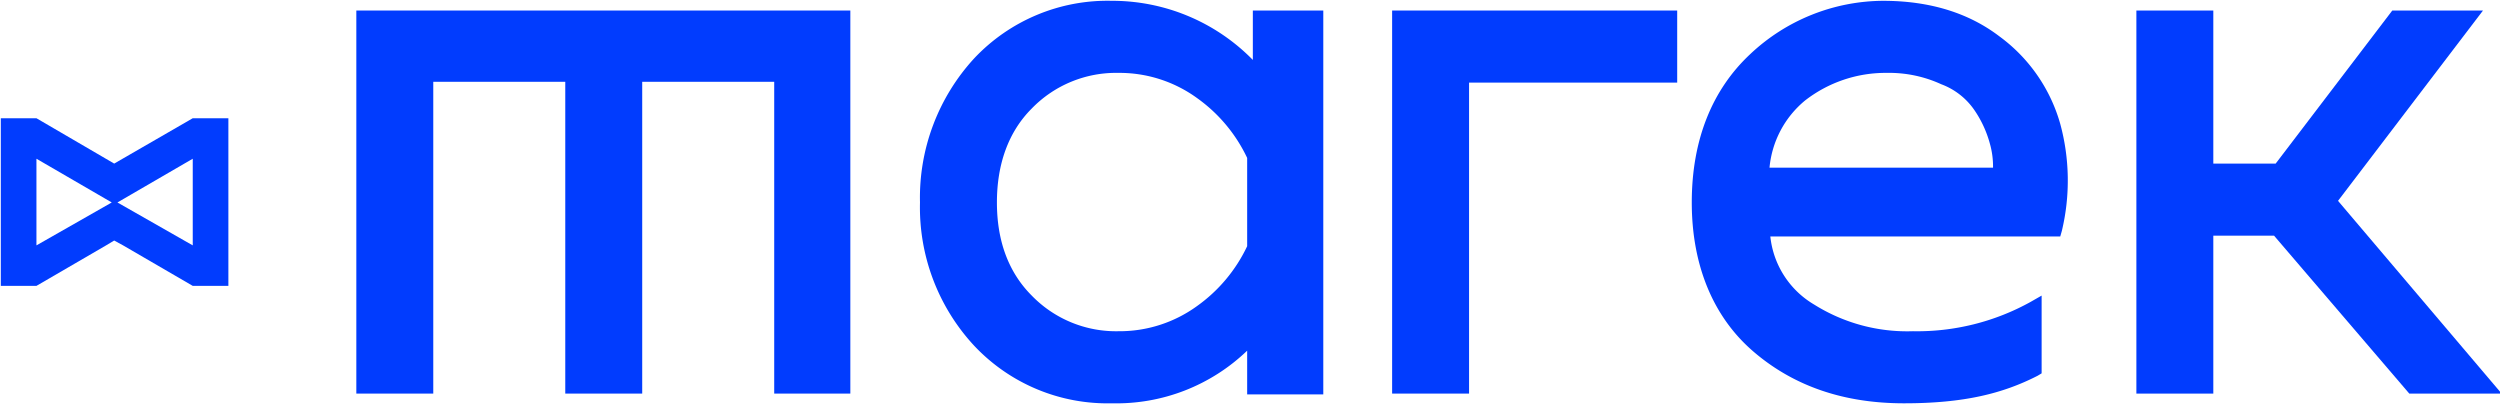 <svg id="Layer_1" data-name="Layer 1" xmlns="http://www.w3.org/2000/svg" viewBox="0 0 308.7 50"><defs><style>.cls-1{fill:#013cfe;}</style></defs><title>mm_logo_001_RGB_small</title><g id="Finální_verze" data-name="Finální verze"><path class="cls-1" d="M154.7,1.3V7.4A24.3,24.3,0,0,0,137.3.1a22.6,22.6,0,0,0-17,7.1A25.4,25.4,0,0,0,113.6,25a25.1,25.1,0,0,0,6.7,17.7,22.6,22.6,0,0,0,17,7.1A23.3,23.3,0,0,0,154,43.3v5.4h9.4V1.3ZM154,30.4a19.1,19.1,0,0,1-6.2,7.4,16.3,16.3,0,0,1-9.7,3.1,14.5,14.5,0,0,1-10.7-4.4c-2.9-2.9-4.3-6.8-4.3-11.5s1.4-8.7,4.3-11.6A14.5,14.5,0,0,1,138.1,9a16.3,16.3,0,0,1,9.7,3.1,19.1,19.1,0,0,1,6.2,7.4Z"/><polygon class="cls-1" points="171.9 48.6 181.4 48.6 181.4 10.2 207.1 10.2 207.1 1.3 171.9 1.3 171.9 48.6"/><path class="cls-1" d="M246.9,4.5C243.1,1.6,238.3.1,232.5.1a24.1,24.1,0,0,0-16.4,6.6c-4.7,4.4-7.2,10.6-7.2,18.3s2.6,14.1,7.6,18.4,11.2,6.4,18.6,6.4,12.2-1.2,16.5-3.4l.5-.3V36.5l-1.4.8a28.9,28.9,0,0,1-14.5,3.6A21.6,21.6,0,0,1,224,37.6a11.1,11.1,0,0,1-5.4-8.4h35.8l.2-.7a26.7,26.7,0,0,0-.2-13.2A20.2,20.2,0,0,0,246.9,4.5ZM218.5,20.7a12.2,12.2,0,0,1,4.4-8.3A16.2,16.2,0,0,1,233,9a15.4,15.4,0,0,1,6.7,1.4,8.6,8.6,0,0,1,4.1,3.2,13.6,13.6,0,0,1,1.9,4.1,10.3,10.3,0,0,1,.4,3Z"/><polygon class="cls-1" points="288.7 24.8 306.6 1.3 295.4 1.3 281 20.2 273.3 20.2 273.3 1.3 263.8 1.3 263.8 48.6 273.3 48.6 273.3 29.1 280.8 29.1 297.5 48.6 308.9 48.6 288.7 24.8"/><polygon class="cls-1" points="44 1.3 44 10.1 44 48.6 53.5 48.6 53.5 10.1 69.8 10.1 69.8 48.6 79.3 48.6 79.3 10.1 95.6 10.1 95.6 48.6 105 48.6 105 10.1 105 1.3 44 1.3"/><path class="cls-1" d="M23.8,14.6l-9.7,5.6L4.5,14.6H.1V35.3H4.5l8.6-5,1-.6,1.1.6,8.6,5h4.4V14.6ZM4.5,30.3V19.6L13.8,25Zm10-5.3,9.3-5.4V30.3Z"/></g></svg>